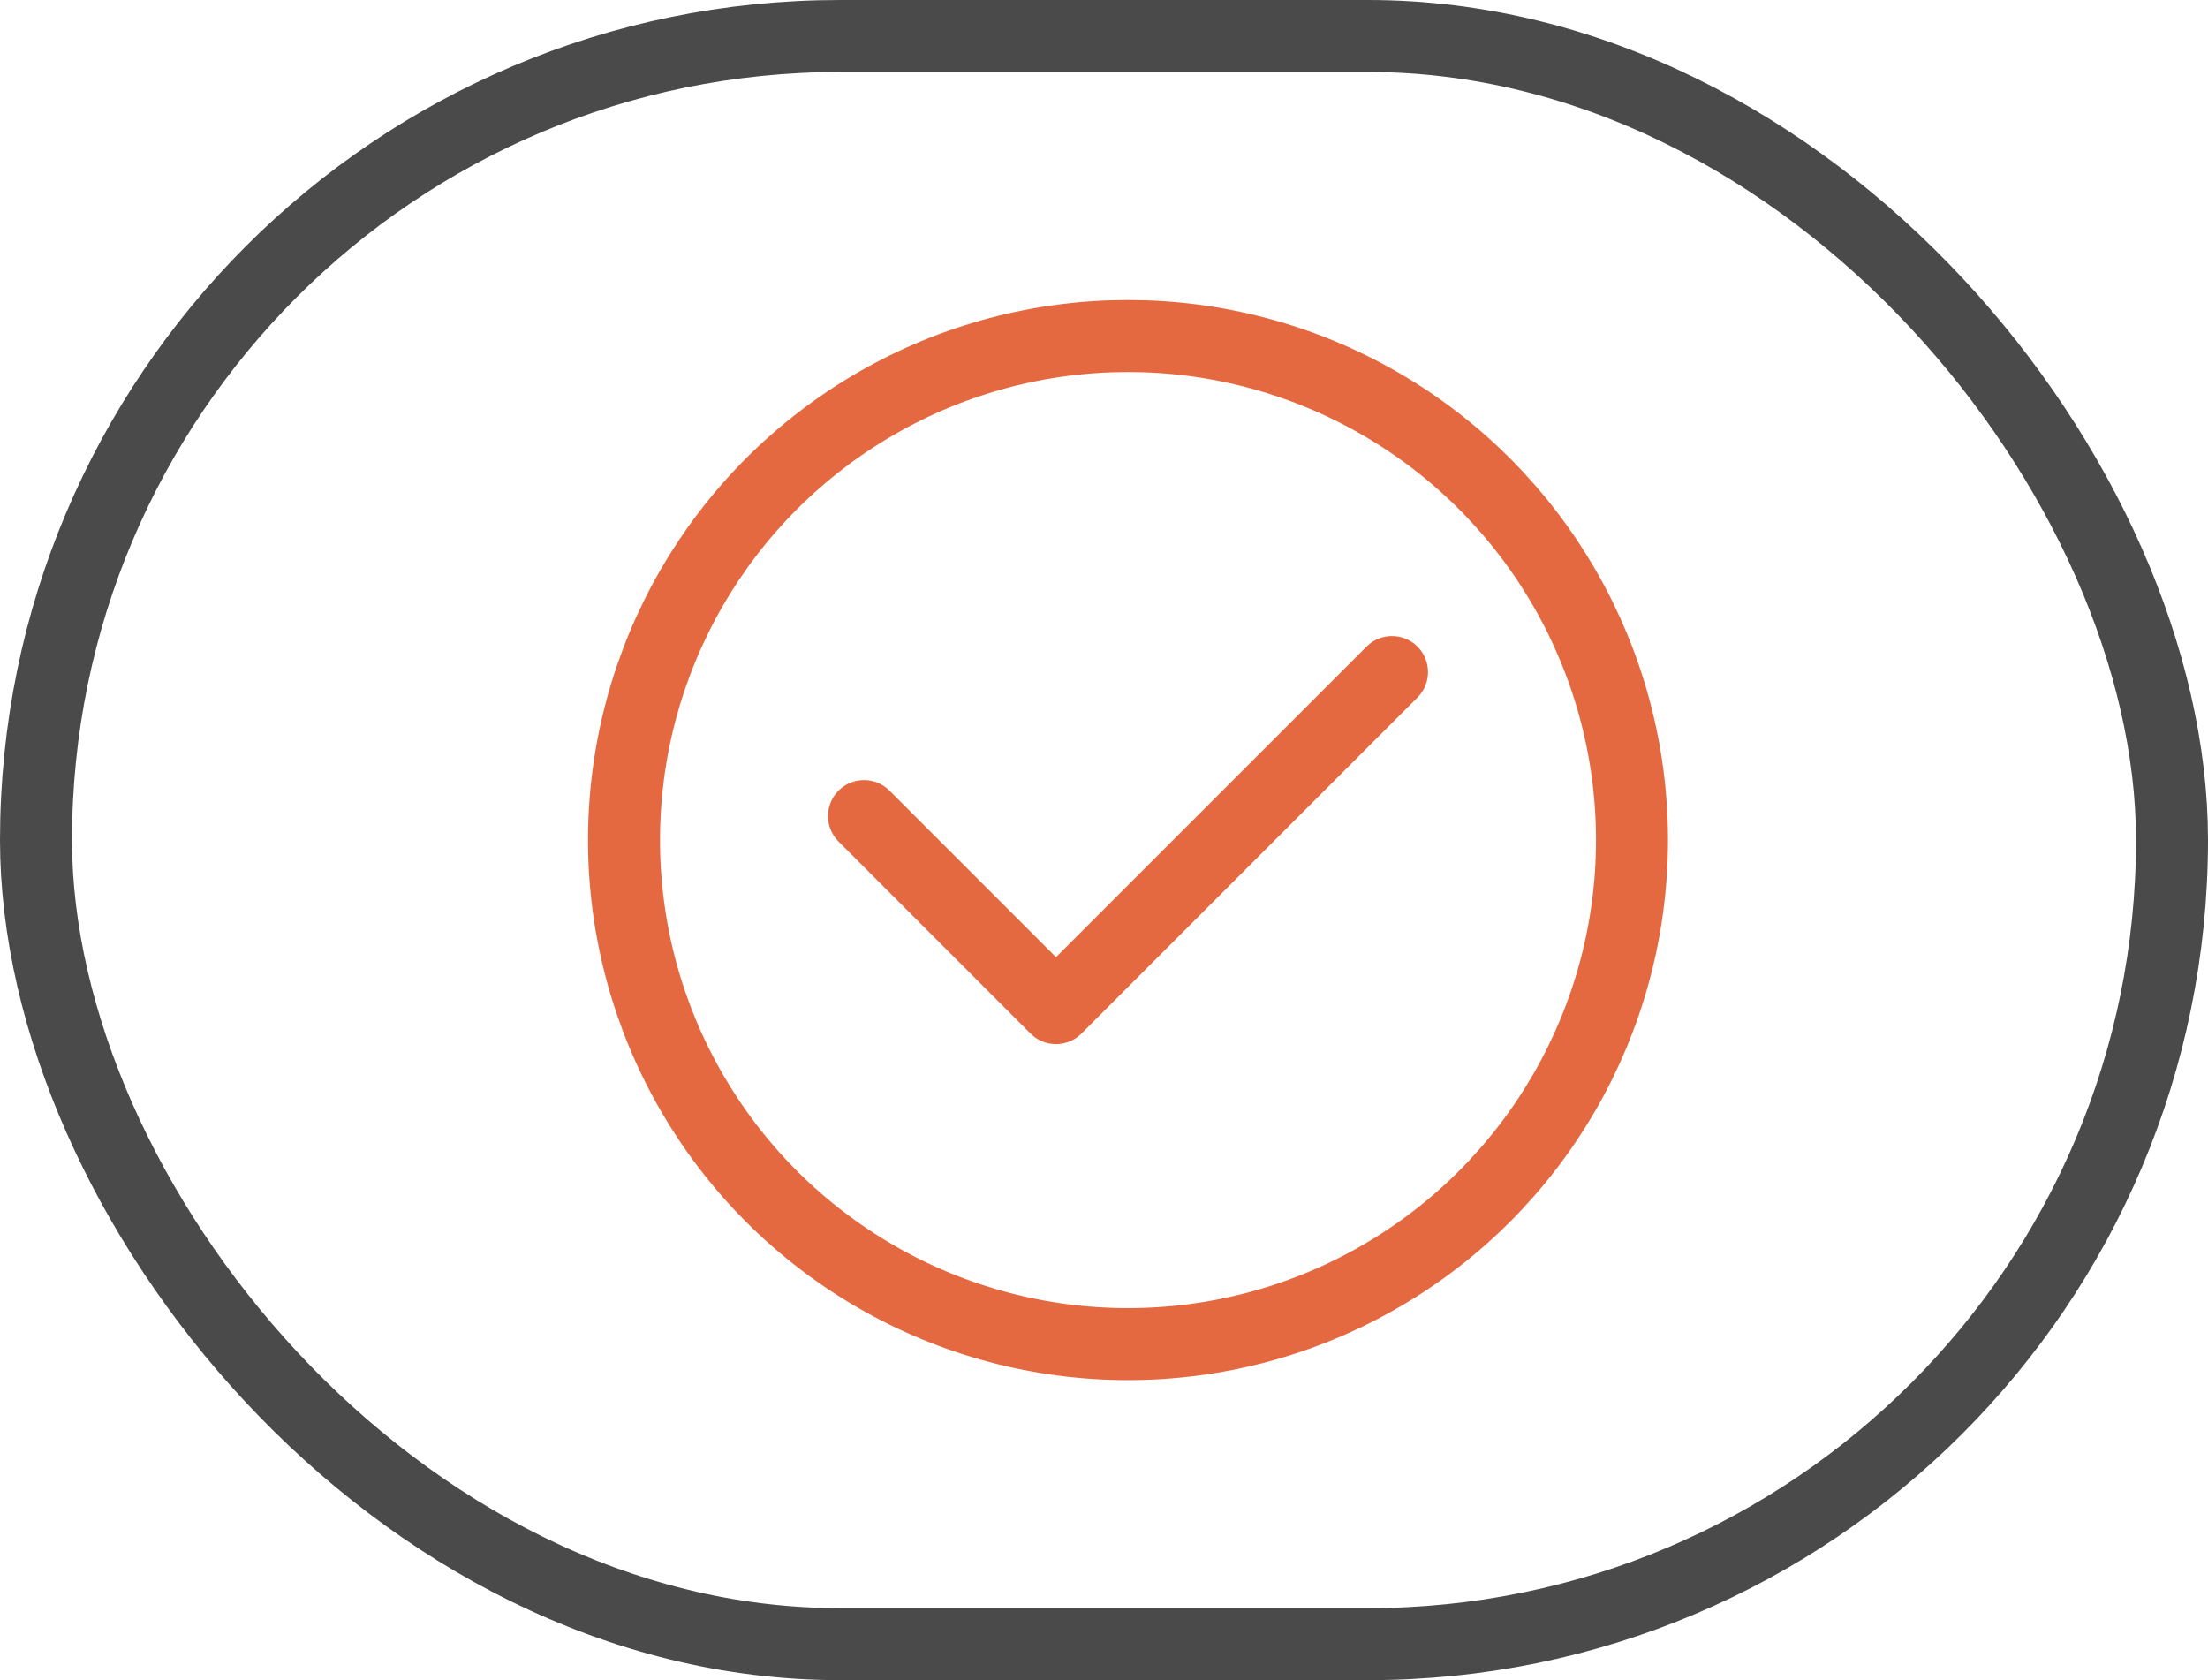 <?xml version="1.0" encoding="UTF-8"?>
<svg width="46px" height="35px" viewBox="0 0 46 35" version="1.1" xmlns="http://www.w3.org/2000/svg" xmlns:xlink="http://www.w3.org/1999/xlink">
    <title>testing</title>
    <g id="HS_Website" stroke="none" stroke-width="1" fill="none" fill-rule="evenodd">
        <g id="[desktop]-Services" transform="translate(-832, -4236)" stroke-width="1.5">
            <g id="Group-6-Copy-5" transform="translate(832, 3955)">
                <g id="Group-8" transform="translate(0, 271)">
                    <g id="testing" transform="translate(0, 10)">
                        <circle id="Oval" stroke="#E56940" cx="23.5" cy="17.5" r="10.5"></circle>
                        <rect id="Rectangle" stroke="#4A4A4A" x="0.75" y="0.75" width="44.5" height="33.5" rx="16.75"></rect>
                        <polyline id="Path-37" stroke="#E56940" stroke-linecap="round" stroke-linejoin="round" points="18 17 22 21 29 14"></polyline>
                    </g>
                </g>
            </g>
        </g>
    </g>
</svg>
